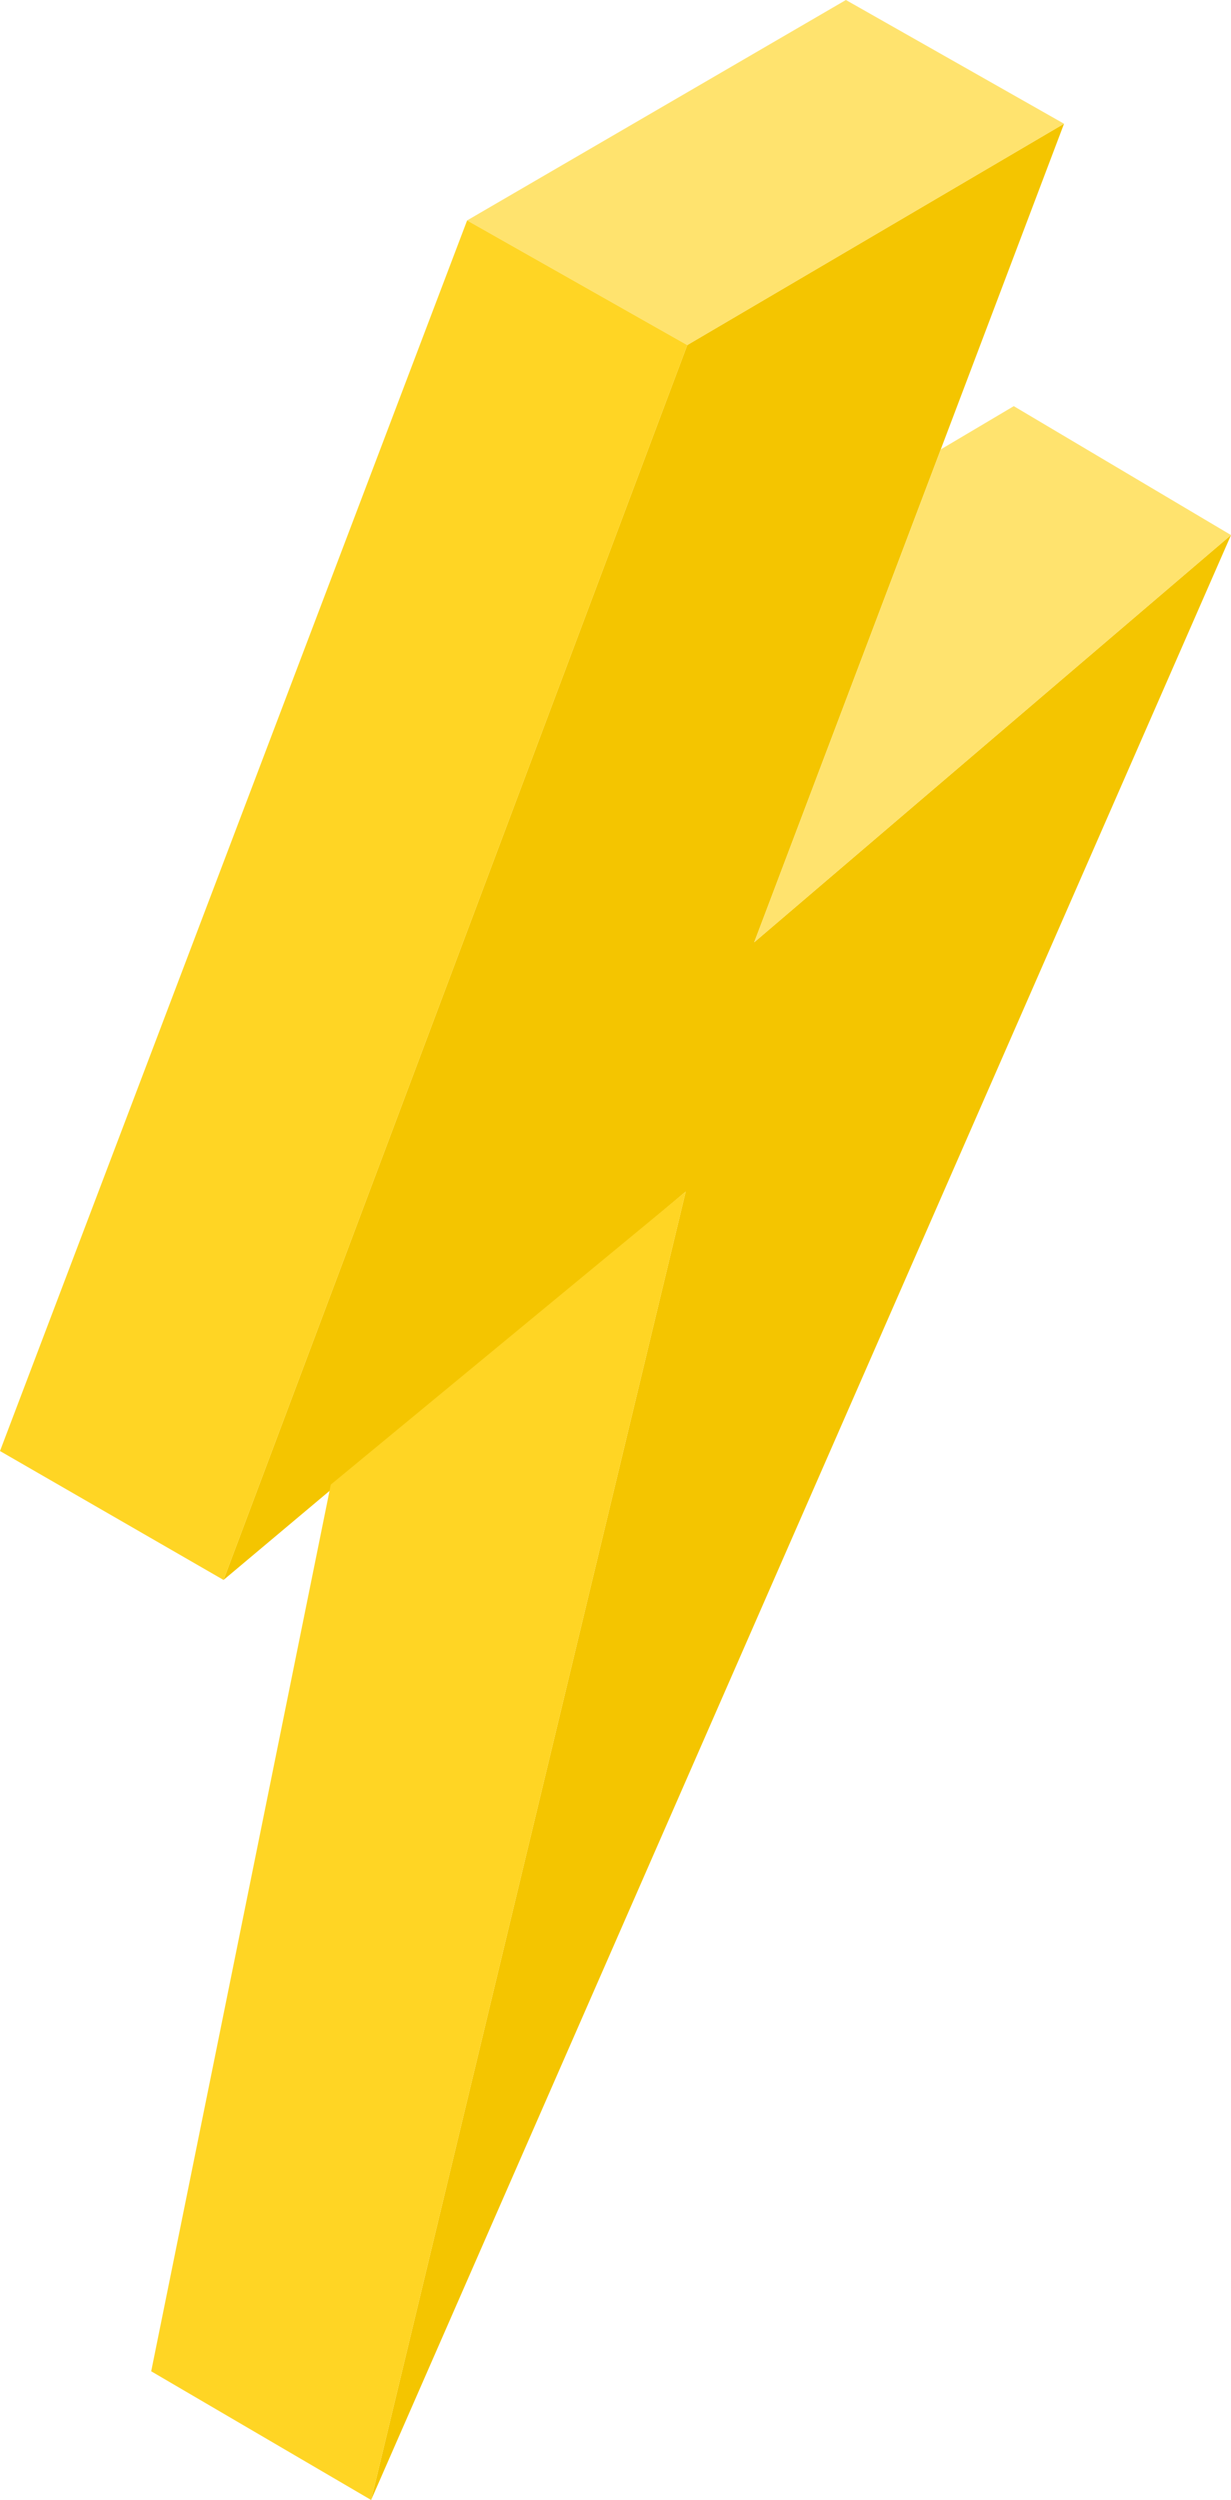 <svg id="Layer_2" data-name="Layer 2" xmlns="http://www.w3.org/2000/svg" viewBox="0 0 54.63 110.92"><defs><style>.cls-1{fill:#ffe36e}.cls-3{fill:#ffd524}</style></defs><g id="Layer_5" data-name="Layer 5"><path style="fill:#f4c500" d="M30.5 15.31 9.92 70.1l20.51-17.23-13.96 58.05 38.16-87.18-21.16 18.07L47.22 5.49 30.5 15.31z"/><path class="cls-1" d="m20.73 9.78 9.77 5.53 16.72-9.82L37.54 0 20.73 9.78z"/><path class="cls-3" d="M9.92 70.1 0 64.38l20.73-54.6 9.77 5.53L9.92 70.1z"/><path class="cls-1" d="m54.63 23.74-9.64-5.72-3.24 1.92-8.28 21.87 21.16-18.07z"/><path class="cls-3" d="m16.47 110.92-9.76-5.71 7.97-39.34 15.75-13-13.96 58.05z"/></g></svg>